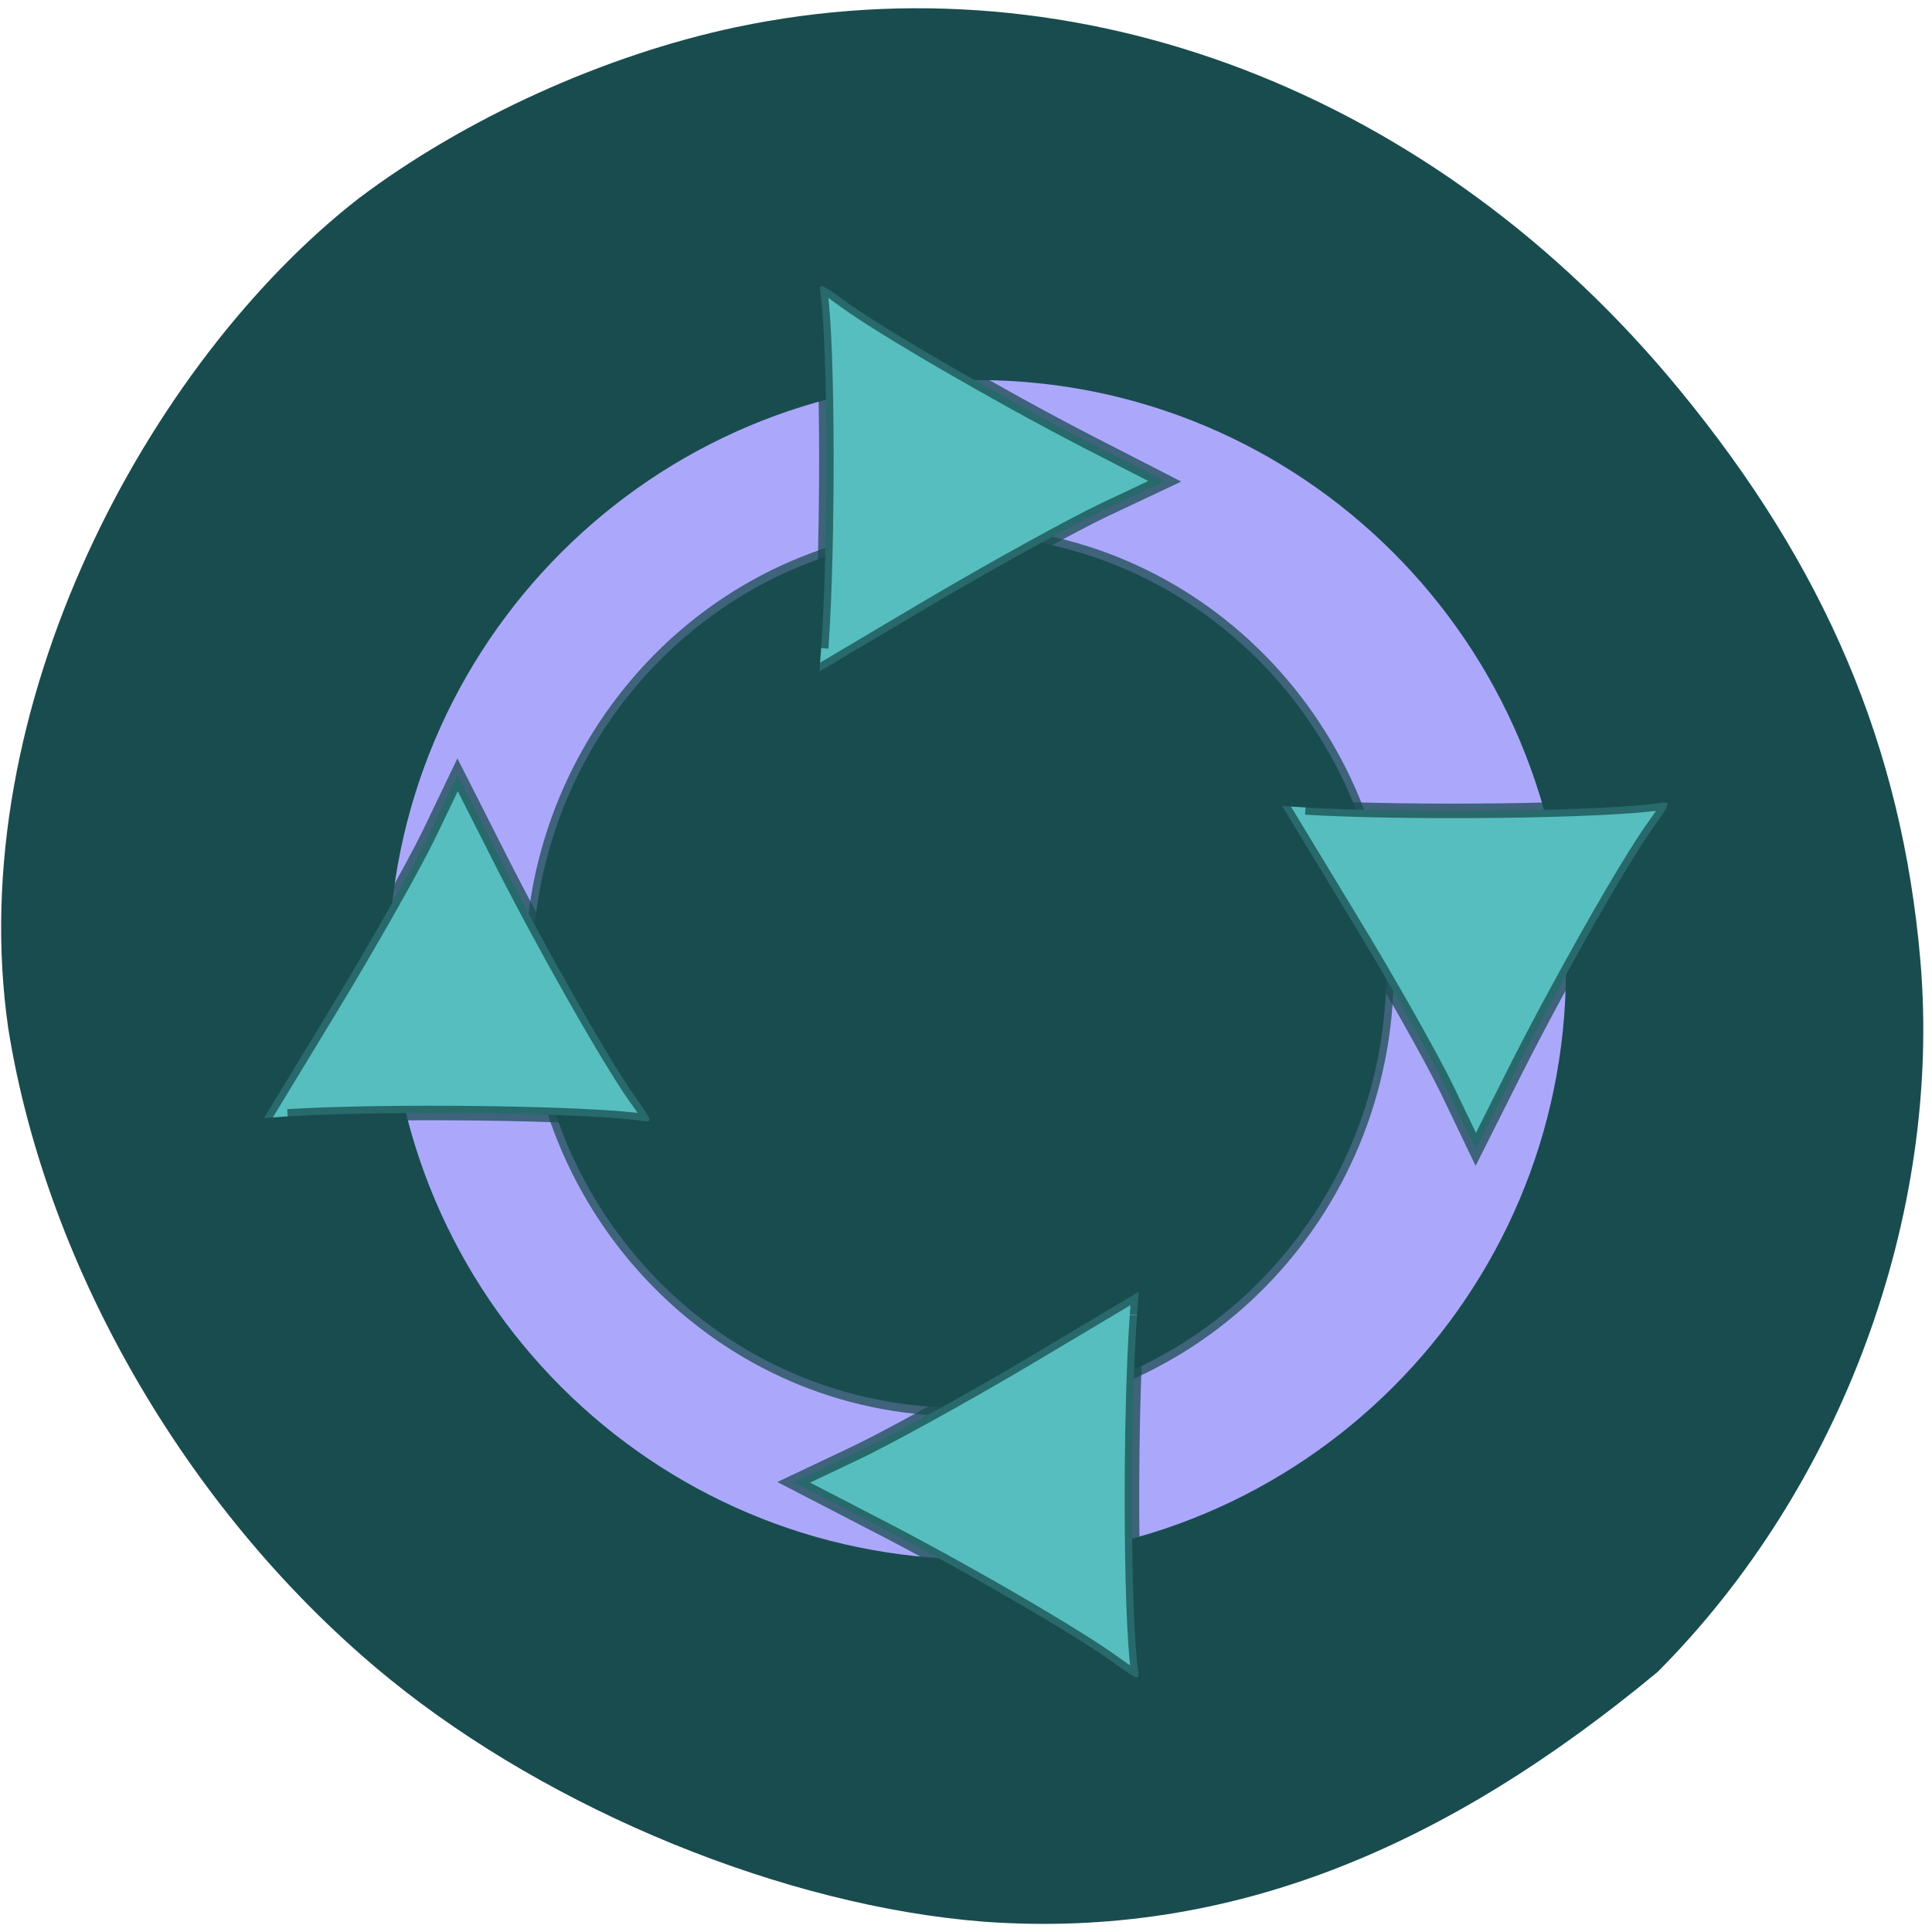 <svg xmlns="http://www.w3.org/2000/svg" viewBox="0 0 22 22"><path d="m 11.207 21.883 c -2.266 -0.176 -4.922 -1.262 -6.773 -2.766 c -2.25 -1.832 -3.898 -4.641 -4.34 -7.406 c -0.527 -3.656 1.598 -7.59 3.992 -9.453 c 1.207 -0.91 2.801 -1.633 4.297 -1.949 c 3.895 -0.82 7.953 0.738 10.738 4.125 c 1.668 2.027 2.535 4.074 2.746 6.496 c 0.25 2.902 -0.898 6.01 -2.992 8.109 c -2.383 1.977 -4.836 3.047 -7.668 2.844" fill="#194c4f"/><g stroke-width="2.231"><path d="m 193.27 150.78 c 0 31.893 -28.656 57.763 -63.973 57.763 c -35.32 0 -63.973 -25.87 -63.973 -57.763 c 0 -31.927 28.656 -57.797 63.973 -57.797 c 35.32 0 63.973 25.87 63.973 57.797" transform="matrix(0.103 0 0 0.114 -2.19 -6.145)" fill="#aba8fc" stroke="#aba8fc"/><path d="m 193.29 150.79 c 0 31.874 -28.662 57.755 -63.978 57.755 c -35.32 0 -63.978 -25.881 -63.978 -57.755 c 0 -31.919 28.662 -57.8 63.978 -57.8 c 35.32 0 63.978 25.881 63.978 57.8" transform="matrix(0.076 0 0 0.086 1.096 -1.906)" stroke-opacity="0.741" fill="#194c4f" stroke="#194c4f"/></g><g stroke-opacity="0.741" fill="#56bebe" stroke="#194c4f" stroke-width="1.926" transform="scale(0.086)"><path d="m 108.73 85.82 c 0.955 -13.455 0.909 -39.864 -0.091 -46.909 c -0.227 -1.5 0 -1.455 3.136 0.864 c 4.955 3.636 20.636 12.727 32.27 18.727 l 10.182 5.227 l -7.909 3.727 c -4.318 2.045 -14.591 7.727 -22.864 12.591 l -14.955 8.864"/><path d="m 150.55 174.18 c -0.955 13.455 -0.864 39.818 0.136 46.909 c 0.227 1.5 0.045 1.409 -3.136 -0.864 c -4.955 -3.636 -20.636 -12.727 -32.27 -18.682 l -10.182 -5.273 l 7.864 -3.727 c 4.364 -2.045 14.636 -7.727 22.864 -12.591 l 14.955 -8.909 l -0.227 3.091"/><path d="m 172.86 106.91 c 13.5 0.818 39.864 0.5 46.909 -0.591 c 1.5 -0.227 1.455 0 -0.818 3.182 c -3.591 5 -12.5 20.727 -18.409 32.455 l -5.136 10.227 l -3.773 -7.864 c -2.091 -4.318 -7.864 -14.545 -12.864 -22.727 l -9 -14.864"/><path d="m 38.09 147.82 c 13.455 -0.818 39.818 -0.455 46.909 0.591 c 1.5 0.227 1.409 0.045 -0.864 -3.136 c -3.545 -5 -12.5 -20.773 -18.364 -32.455 l -5.182 -10.227 l -3.773 7.864 c -2.091 4.318 -7.864 14.5 -12.818 22.682 l -9.05 14.909"/></g></svg>